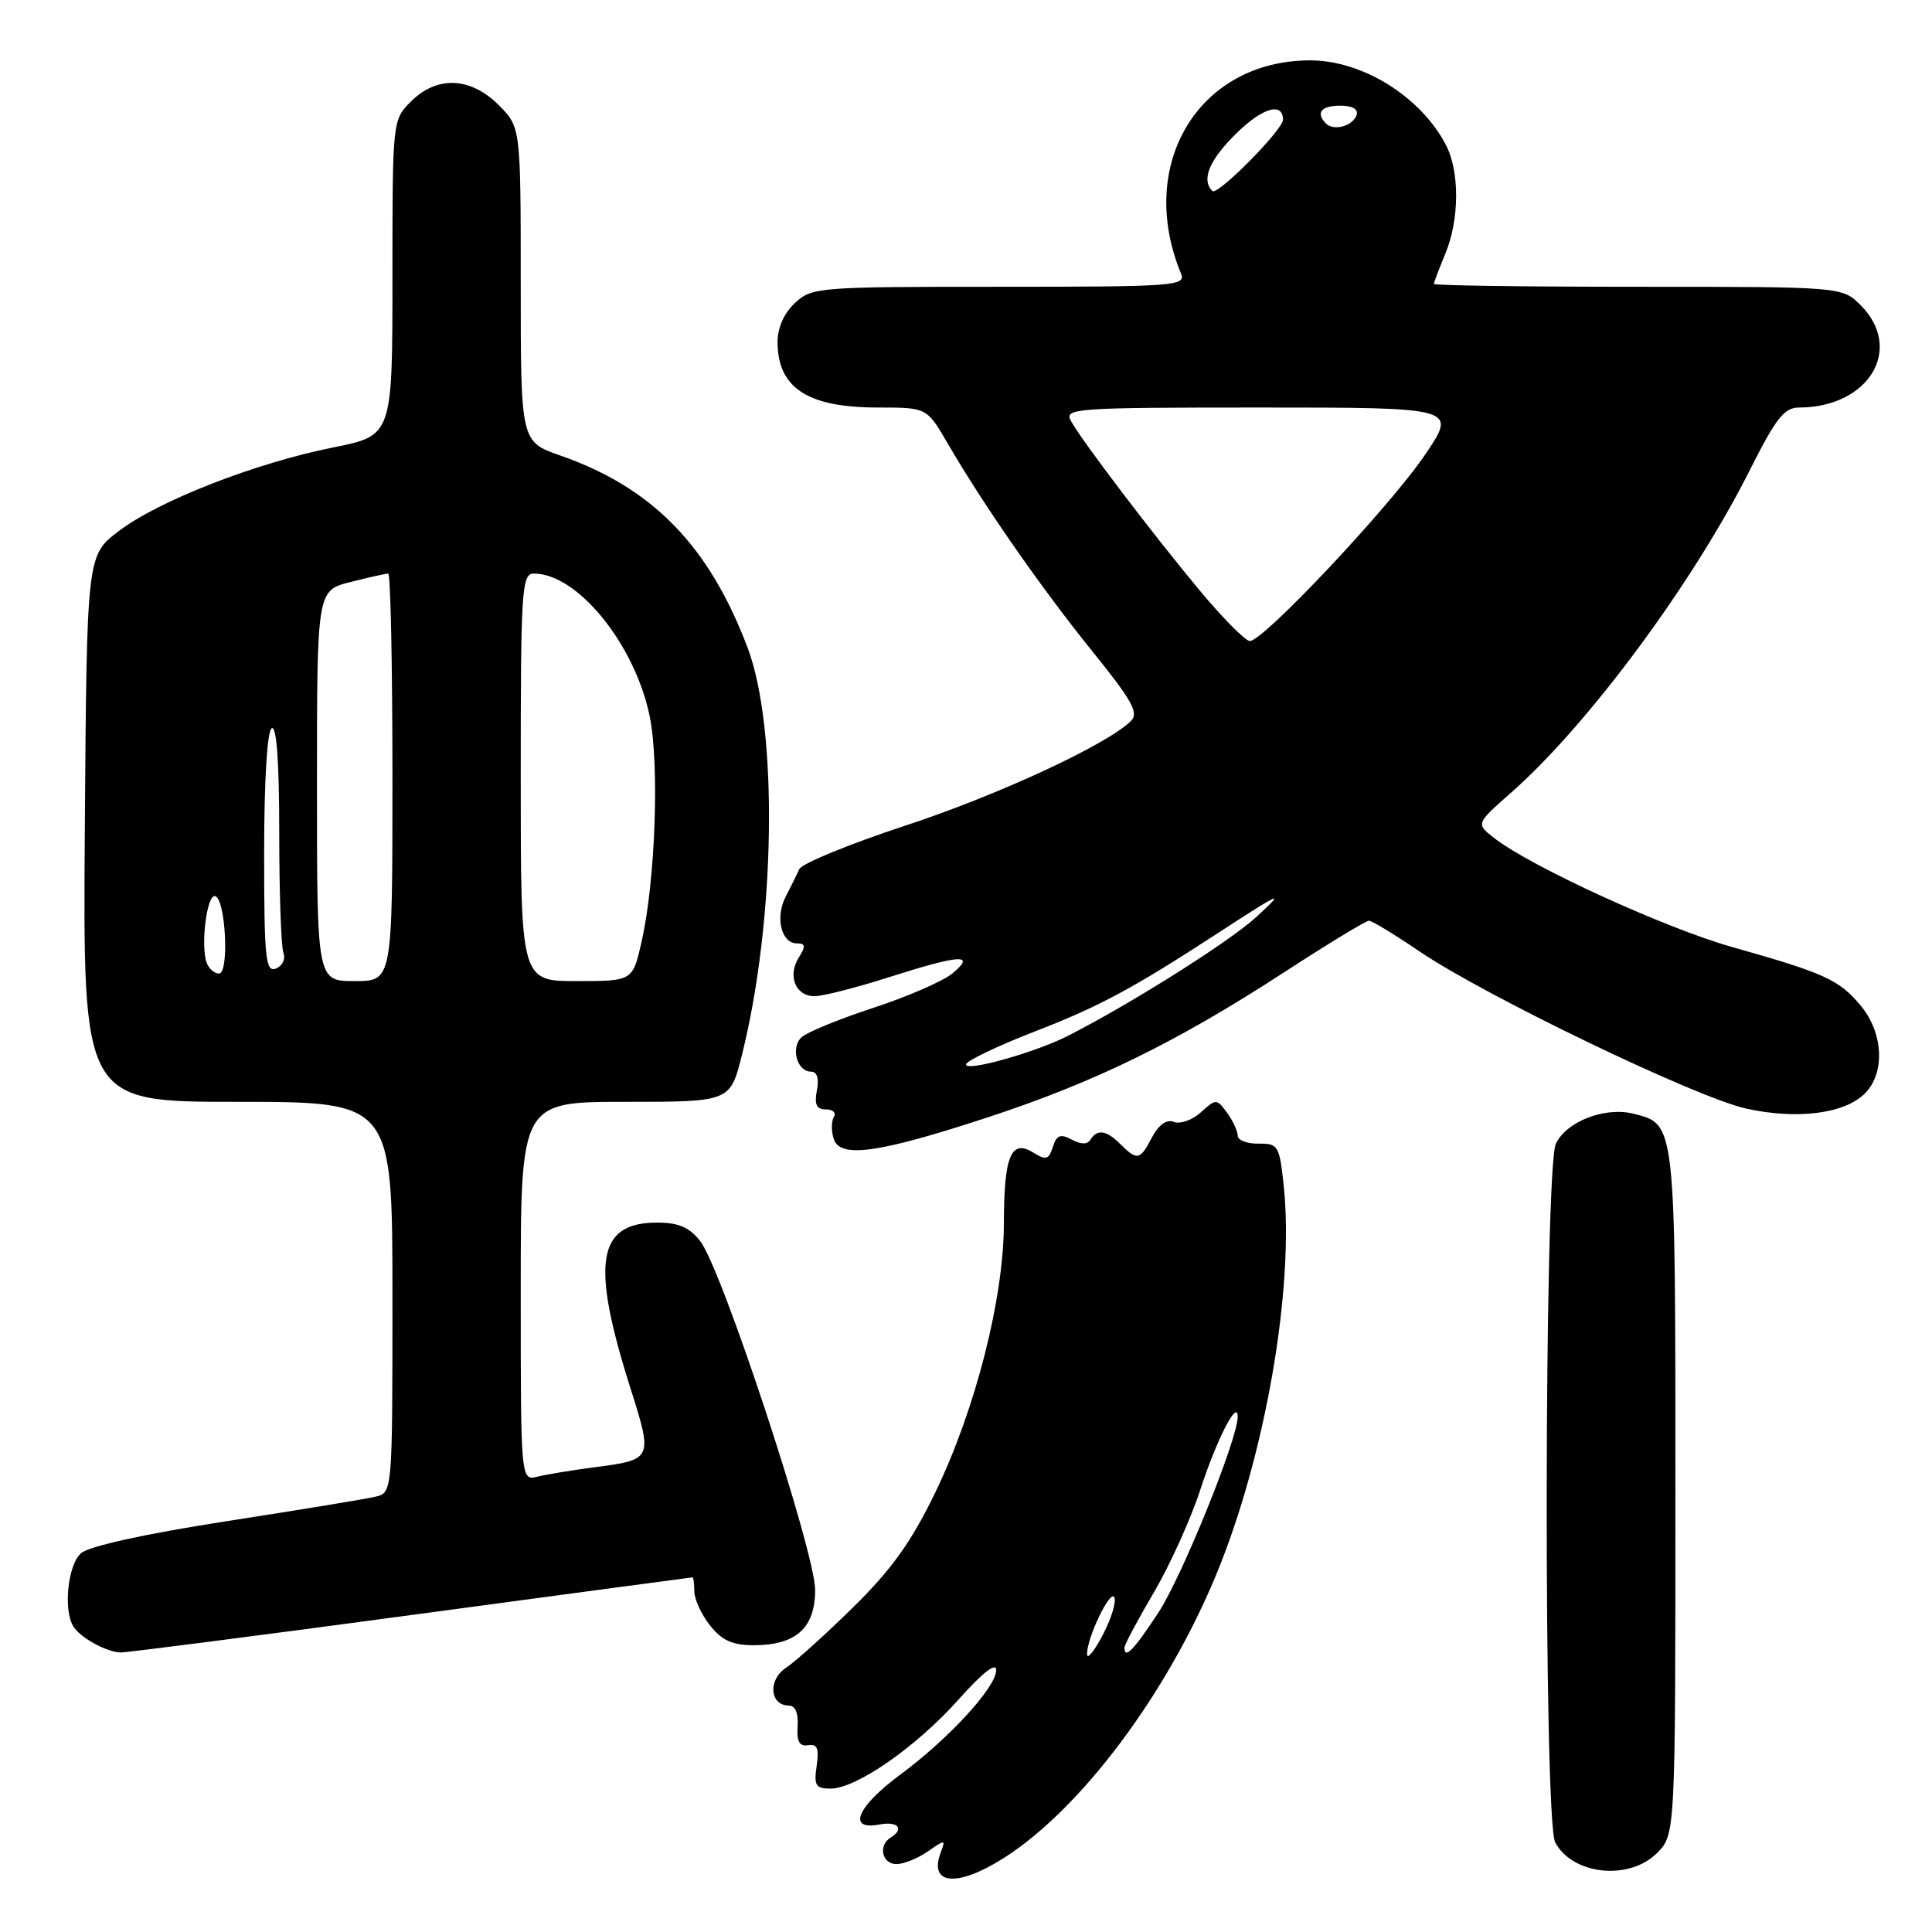 <?xml version="1.0" encoding="UTF-8" standalone="no"?>
<!DOCTYPE svg PUBLIC "-//W3C//DTD SVG 1.1//EN" "http://www.w3.org/Graphics/SVG/1.1/DTD/svg11.dtd" >
<svg xmlns="http://www.w3.org/2000/svg" xmlns:xlink="http://www.w3.org/1999/xlink" version="1.1" viewBox="0 0 256 256">
 <g >
 <path fill="currentColor"
d=" M 133.05 246.17 C 143.23 239.68 154.58 224.53 161.14 208.68 C 167.68 192.89 171.54 170.57 170.09 157.00 C 169.53 151.80 169.35 151.50 166.75 151.54 C 165.24 151.56 164.00 151.08 164.00 150.48 C 164.00 149.88 163.37 148.51 162.59 147.45 C 161.22 145.57 161.13 145.57 159.13 147.38 C 158.00 148.41 156.39 148.98 155.55 148.66 C 154.56 148.28 153.53 149.02 152.60 150.79 C 151.05 153.75 150.68 153.82 148.39 151.54 C 146.61 149.76 145.37 149.59 144.50 151.00 C 144.08 151.67 143.26 151.67 142.01 151.00 C 140.51 150.20 140.01 150.40 139.51 151.97 C 138.97 153.66 138.59 153.77 136.91 152.72 C 133.97 150.90 133.03 153.16 133.02 162.12 C 133.00 172.09 129.25 186.78 123.91 197.80 C 120.78 204.27 118.14 207.97 113.09 212.93 C 109.42 216.54 105.39 220.18 104.14 221.00 C 101.72 222.59 102.00 226.00 104.55 226.00 C 105.38 226.00 105.81 227.03 105.69 228.75 C 105.55 230.76 105.93 231.43 107.08 231.25 C 108.30 231.05 108.55 231.67 108.21 234.00 C 107.83 236.58 108.09 237.00 110.05 237.00 C 113.47 237.00 121.44 231.45 127.03 225.18 C 130.18 221.64 132.00 220.22 132.00 221.30 C 132.00 223.56 125.73 230.39 119.25 235.18 C 113.55 239.40 112.22 242.57 116.50 241.76 C 118.99 241.28 119.90 242.33 118.00 243.50 C 116.33 244.53 116.88 247.00 118.78 247.00 C 119.76 247.00 121.63 246.24 122.95 245.32 C 125.22 243.73 125.31 243.74 124.67 245.41 C 122.99 249.79 126.83 250.13 133.05 246.17 Z  M 219.55 245.55 C 222.00 243.09 222.00 243.09 222.00 197.77 C 222.00 148.48 222.06 148.98 216.42 147.57 C 212.64 146.62 207.49 148.63 206.15 151.58 C 204.60 154.97 204.52 241.24 206.07 244.12 C 208.37 248.44 215.86 249.23 219.55 245.55 Z  M 54.50 214.00 C 74.85 211.26 91.61 209.01 91.75 209.01 C 91.89 209.00 92.00 209.84 92.00 210.87 C 92.00 211.89 92.93 213.92 94.07 215.37 C 95.65 217.36 97.04 218.00 99.85 218.00 C 105.47 218.00 108.00 215.74 108.01 210.69 C 108.02 205.68 95.64 168.08 92.78 164.45 C 91.35 162.62 89.90 162.00 87.08 162.00 C 79.12 162.00 78.26 167.29 83.52 183.89 C 86.53 193.41 86.53 193.41 78.62 194.44 C 75.80 194.81 72.49 195.36 71.25 195.66 C 69.00 196.22 69.00 196.22 69.00 171.11 C 69.00 146.00 69.00 146.00 82.88 146.00 C 96.76 146.00 96.76 146.00 98.32 139.75 C 102.77 121.92 103.12 96.59 99.07 85.85 C 93.95 72.31 86.47 64.63 74.25 60.36 C 69.00 58.53 69.00 58.53 69.00 37.69 C 69.00 16.85 69.00 16.85 66.08 13.92 C 62.35 10.19 57.90 10.01 54.45 13.45 C 52.01 15.90 52.00 15.95 52.00 36.81 C 52.00 57.72 52.00 57.72 44.14 59.29 C 33.81 61.36 20.98 66.37 15.71 70.39 C 11.50 73.60 11.50 73.60 11.24 109.80 C 10.98 146.00 10.98 146.00 31.49 146.00 C 52.00 146.00 52.00 146.00 52.00 171.89 C 52.00 197.78 52.00 197.78 49.75 198.32 C 48.51 198.62 39.62 200.08 30.00 201.57 C 19.26 203.24 11.82 204.87 10.75 205.80 C 8.96 207.34 8.35 213.49 9.77 215.59 C 10.78 217.09 14.19 218.93 16.00 218.96 C 16.82 218.97 34.15 216.74 54.50 214.00 Z  M 131.11 147.98 C 145.12 143.37 155.97 138.06 170.08 128.88 C 175.90 125.10 180.99 122.00 181.39 122.00 C 181.79 122.00 184.80 123.83 188.08 126.06 C 196.79 131.97 224.65 145.38 231.33 146.88 C 238.09 148.39 244.41 147.59 247.11 144.89 C 249.83 142.17 249.56 136.82 246.52 133.21 C 243.66 129.80 241.78 128.95 229.50 125.48 C 220.66 122.98 202.89 114.85 198.02 111.07 C 195.55 109.15 195.55 109.15 200.22 105.04 C 210.44 96.04 224.38 77.21 231.88 62.25 C 235.30 55.45 236.43 54.00 238.36 54.00 C 247.62 54.00 252.32 46.23 246.55 40.45 C 244.09 38.00 244.09 38.00 217.05 38.00 C 202.17 38.00 190.00 37.83 190.00 37.62 C 190.00 37.41 190.68 35.63 191.50 33.65 C 193.39 29.14 193.43 22.72 191.59 19.20 C 188.25 12.80 180.54 8.00 173.61 8.00 C 158.86 8.00 150.51 21.76 156.49 36.25 C 157.17 37.89 155.64 38.00 132.42 38.00 C 108.34 38.00 107.56 38.06 105.31 40.17 C 103.85 41.55 103.01 43.47 103.03 45.42 C 103.09 51.44 107.06 54.00 116.34 54.00 C 122.81 54.00 122.81 54.00 125.57 58.75 C 130.32 66.92 137.91 77.83 144.66 86.20 C 150.06 92.88 150.94 94.48 149.83 95.56 C 146.60 98.71 132.22 105.37 119.90 109.42 C 112.54 111.84 106.24 114.43 105.91 115.16 C 105.58 115.90 104.77 117.54 104.11 118.81 C 102.69 121.53 103.52 125.00 105.58 125.00 C 106.73 125.00 106.79 125.37 105.85 126.87 C 104.32 129.31 105.41 132.00 107.93 132.00 C 109.03 132.00 113.43 130.88 117.71 129.51 C 127.22 126.48 129.38 126.33 126.23 128.96 C 124.99 130.00 120.26 132.06 115.73 133.54 C 111.21 135.02 106.92 136.78 106.21 137.44 C 104.73 138.83 105.61 142.00 107.47 142.00 C 108.27 142.00 108.55 142.91 108.24 144.50 C 107.89 146.36 108.19 147.00 109.44 147.00 C 110.36 147.00 110.84 147.45 110.49 148.01 C 110.15 148.56 110.14 149.87 110.47 150.91 C 111.30 153.53 116.42 152.81 131.11 147.98 Z  M 144.04 219.22 C 143.97 217.10 147.19 210.41 147.67 211.68 C 147.92 212.33 147.21 214.58 146.10 216.68 C 145.00 218.78 144.07 219.92 144.04 219.22 Z  M 149.00 218.31 C 149.00 217.93 150.74 214.67 152.86 211.06 C 154.99 207.45 157.75 201.35 159.01 197.50 C 161.20 190.77 164.00 185.29 164.00 187.73 C 164.00 190.70 156.56 209.05 153.45 213.75 C 150.18 218.70 149.00 219.91 149.00 218.31 Z  M 42.00 104.12 C 42.00 78.24 42.00 78.24 46.44 77.12 C 48.89 76.50 51.14 76.00 51.44 76.00 C 51.75 76.00 52.00 88.15 52.00 103.00 C 52.00 130.00 52.00 130.00 47.00 130.00 C 42.00 130.00 42.00 130.00 42.00 104.12 Z  M 69.00 103.00 C 69.00 77.95 69.13 76.00 70.75 76.00 C 76.53 76.02 84.10 85.33 86.08 94.87 C 87.39 101.22 86.85 116.68 85.02 124.75 C 83.83 130.00 83.83 130.00 76.42 130.00 C 69.00 130.00 69.00 130.00 69.00 103.00 Z  M 27.40 127.61 C 26.55 125.38 27.40 118.48 28.50 118.74 C 29.90 119.07 30.40 129.00 29.02 129.00 C 28.42 129.00 27.70 128.37 27.40 127.61 Z  M 35.00 113.03 C 35.00 103.50 35.40 96.87 36.00 96.50 C 36.65 96.10 37.00 100.96 37.00 110.36 C 37.00 118.32 37.25 125.49 37.56 126.29 C 37.86 127.09 37.41 128.01 36.56 128.34 C 35.19 128.87 35.00 127.02 35.00 113.03 Z  M 128.00 141.05 C 128.00 140.59 132.17 138.59 137.26 136.62 C 145.73 133.34 150.14 130.96 161.50 123.56 C 169.89 118.10 170.39 117.89 166.50 121.48 C 162.96 124.74 149.91 132.97 141.50 137.26 C 137.16 139.46 128.00 142.04 128.00 141.05 Z  M 159.00 78.28 C 152.72 70.74 143.30 58.35 141.89 55.75 C 140.99 54.10 142.47 54.00 167.00 54.00 C 193.07 54.00 193.07 54.00 188.83 60.25 C 184.13 67.18 167.33 85.03 165.60 84.94 C 165.00 84.91 162.03 81.91 159.00 78.28 Z  M 160.65 25.31 C 159.13 23.80 160.25 21.16 163.91 17.59 C 167.32 14.26 170.00 13.50 170.00 15.87 C 170.00 17.20 161.31 25.98 160.65 25.31 Z  M 175.70 16.37 C 174.30 14.96 175.06 14.00 177.58 14.00 C 179.21 14.00 180.01 14.47 179.75 15.25 C 179.27 16.70 176.73 17.40 175.70 16.37 Z "/>
</g>
</svg>